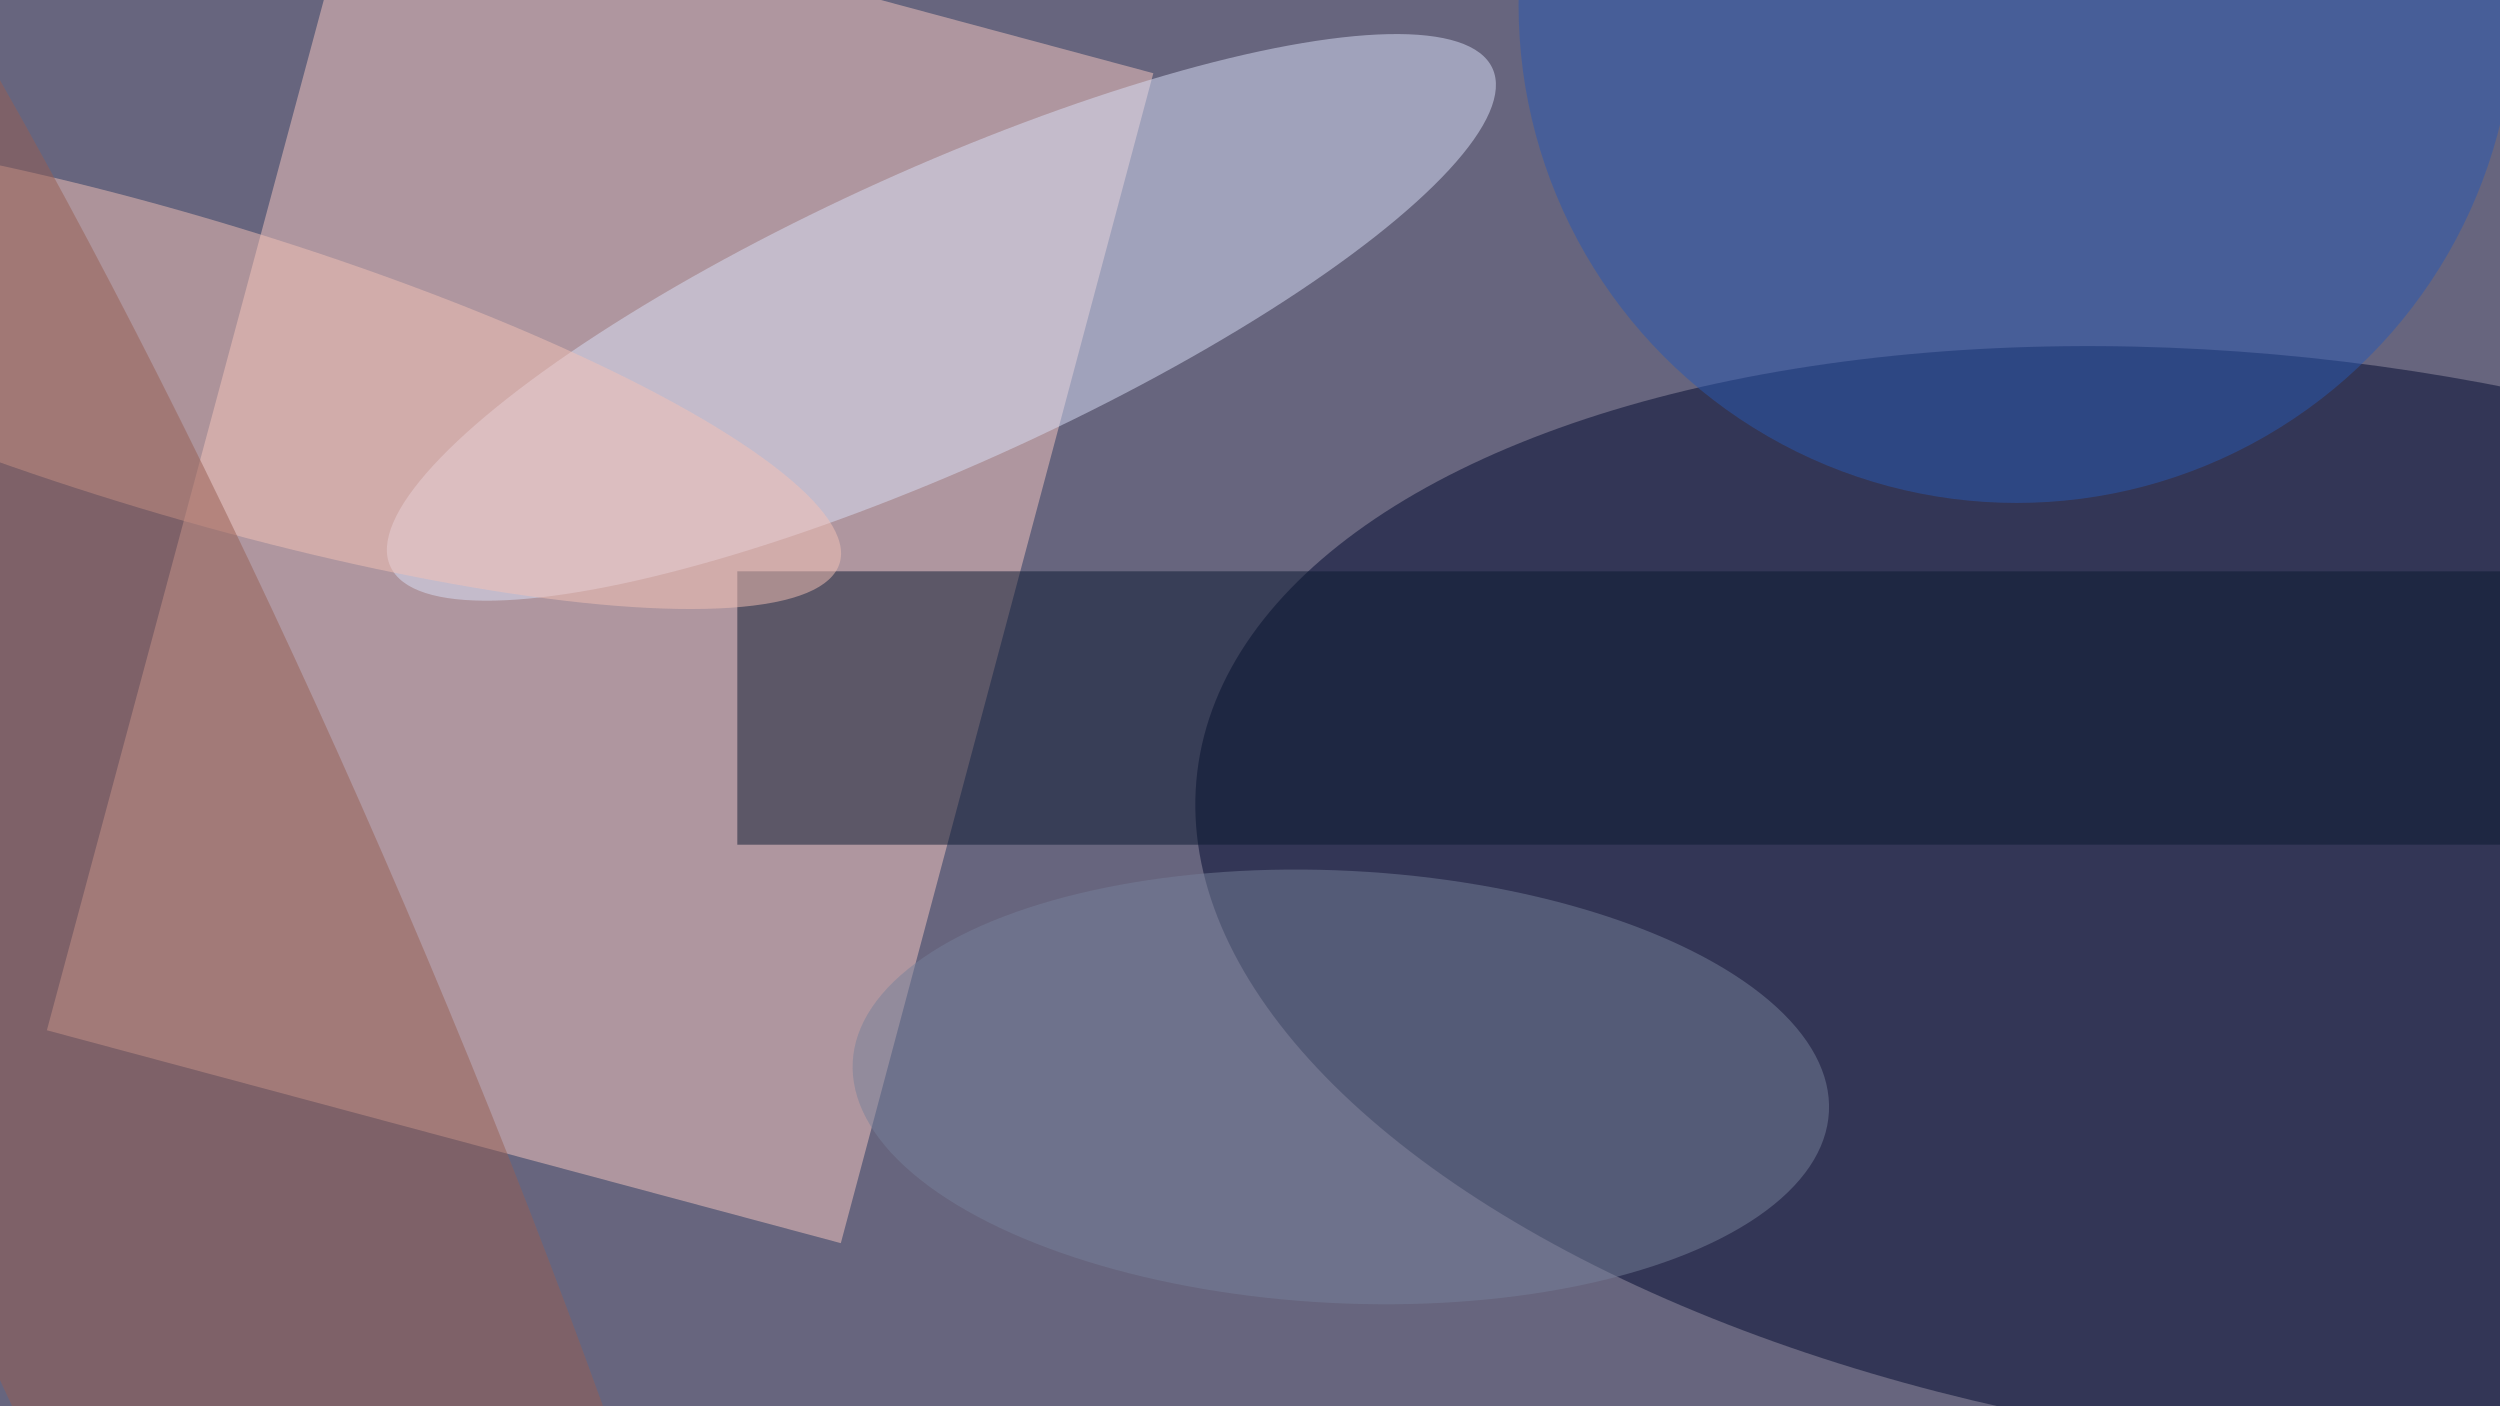 <svg xmlns="http://www.w3.org/2000/svg" viewBox="0 0 5120 2880"><filter id="b"><feGaussianBlur stdDeviation="12" /></filter><path fill="#67657e" d="M0 0h5120v2880H0z"/><g filter="url(#b)" transform="matrix(20 0 0 20 10 10)" fill-opacity=".5"><path fill="#f8c9c0" d="M36.5-14.8L117.6 7l-32 119.8L4.3 105z"/><ellipse fill="#00092f" rx="1" ry="1" transform="rotate(6.9 -646 1977.2) scale(111.562 55.794)"/><ellipse fill="#dbe0f8" rx="1" ry="1" transform="matrix(-56.436 25.482 -6.263 -13.87 95.9 32)"/><path fill="#0a1931" d="M75 58h181v28H75z"/><ellipse fill="#2859b2" cx="206" rx="51" ry="51"/><ellipse fill="#f4c3b6" rx="1" ry="1" transform="matrix(-4.368 14.558 -67.182 -20.155 18.3 37)"/><ellipse fill="#965e53" rx="1" ry="1" transform="rotate(-23.2 259.8 16.5) scale(28.828 170.061)"/><ellipse fill="#76809b" rx="1" ry="1" transform="matrix(1.127 -22.111 49.982 2.548 136.8 110.8)"/></g></svg>